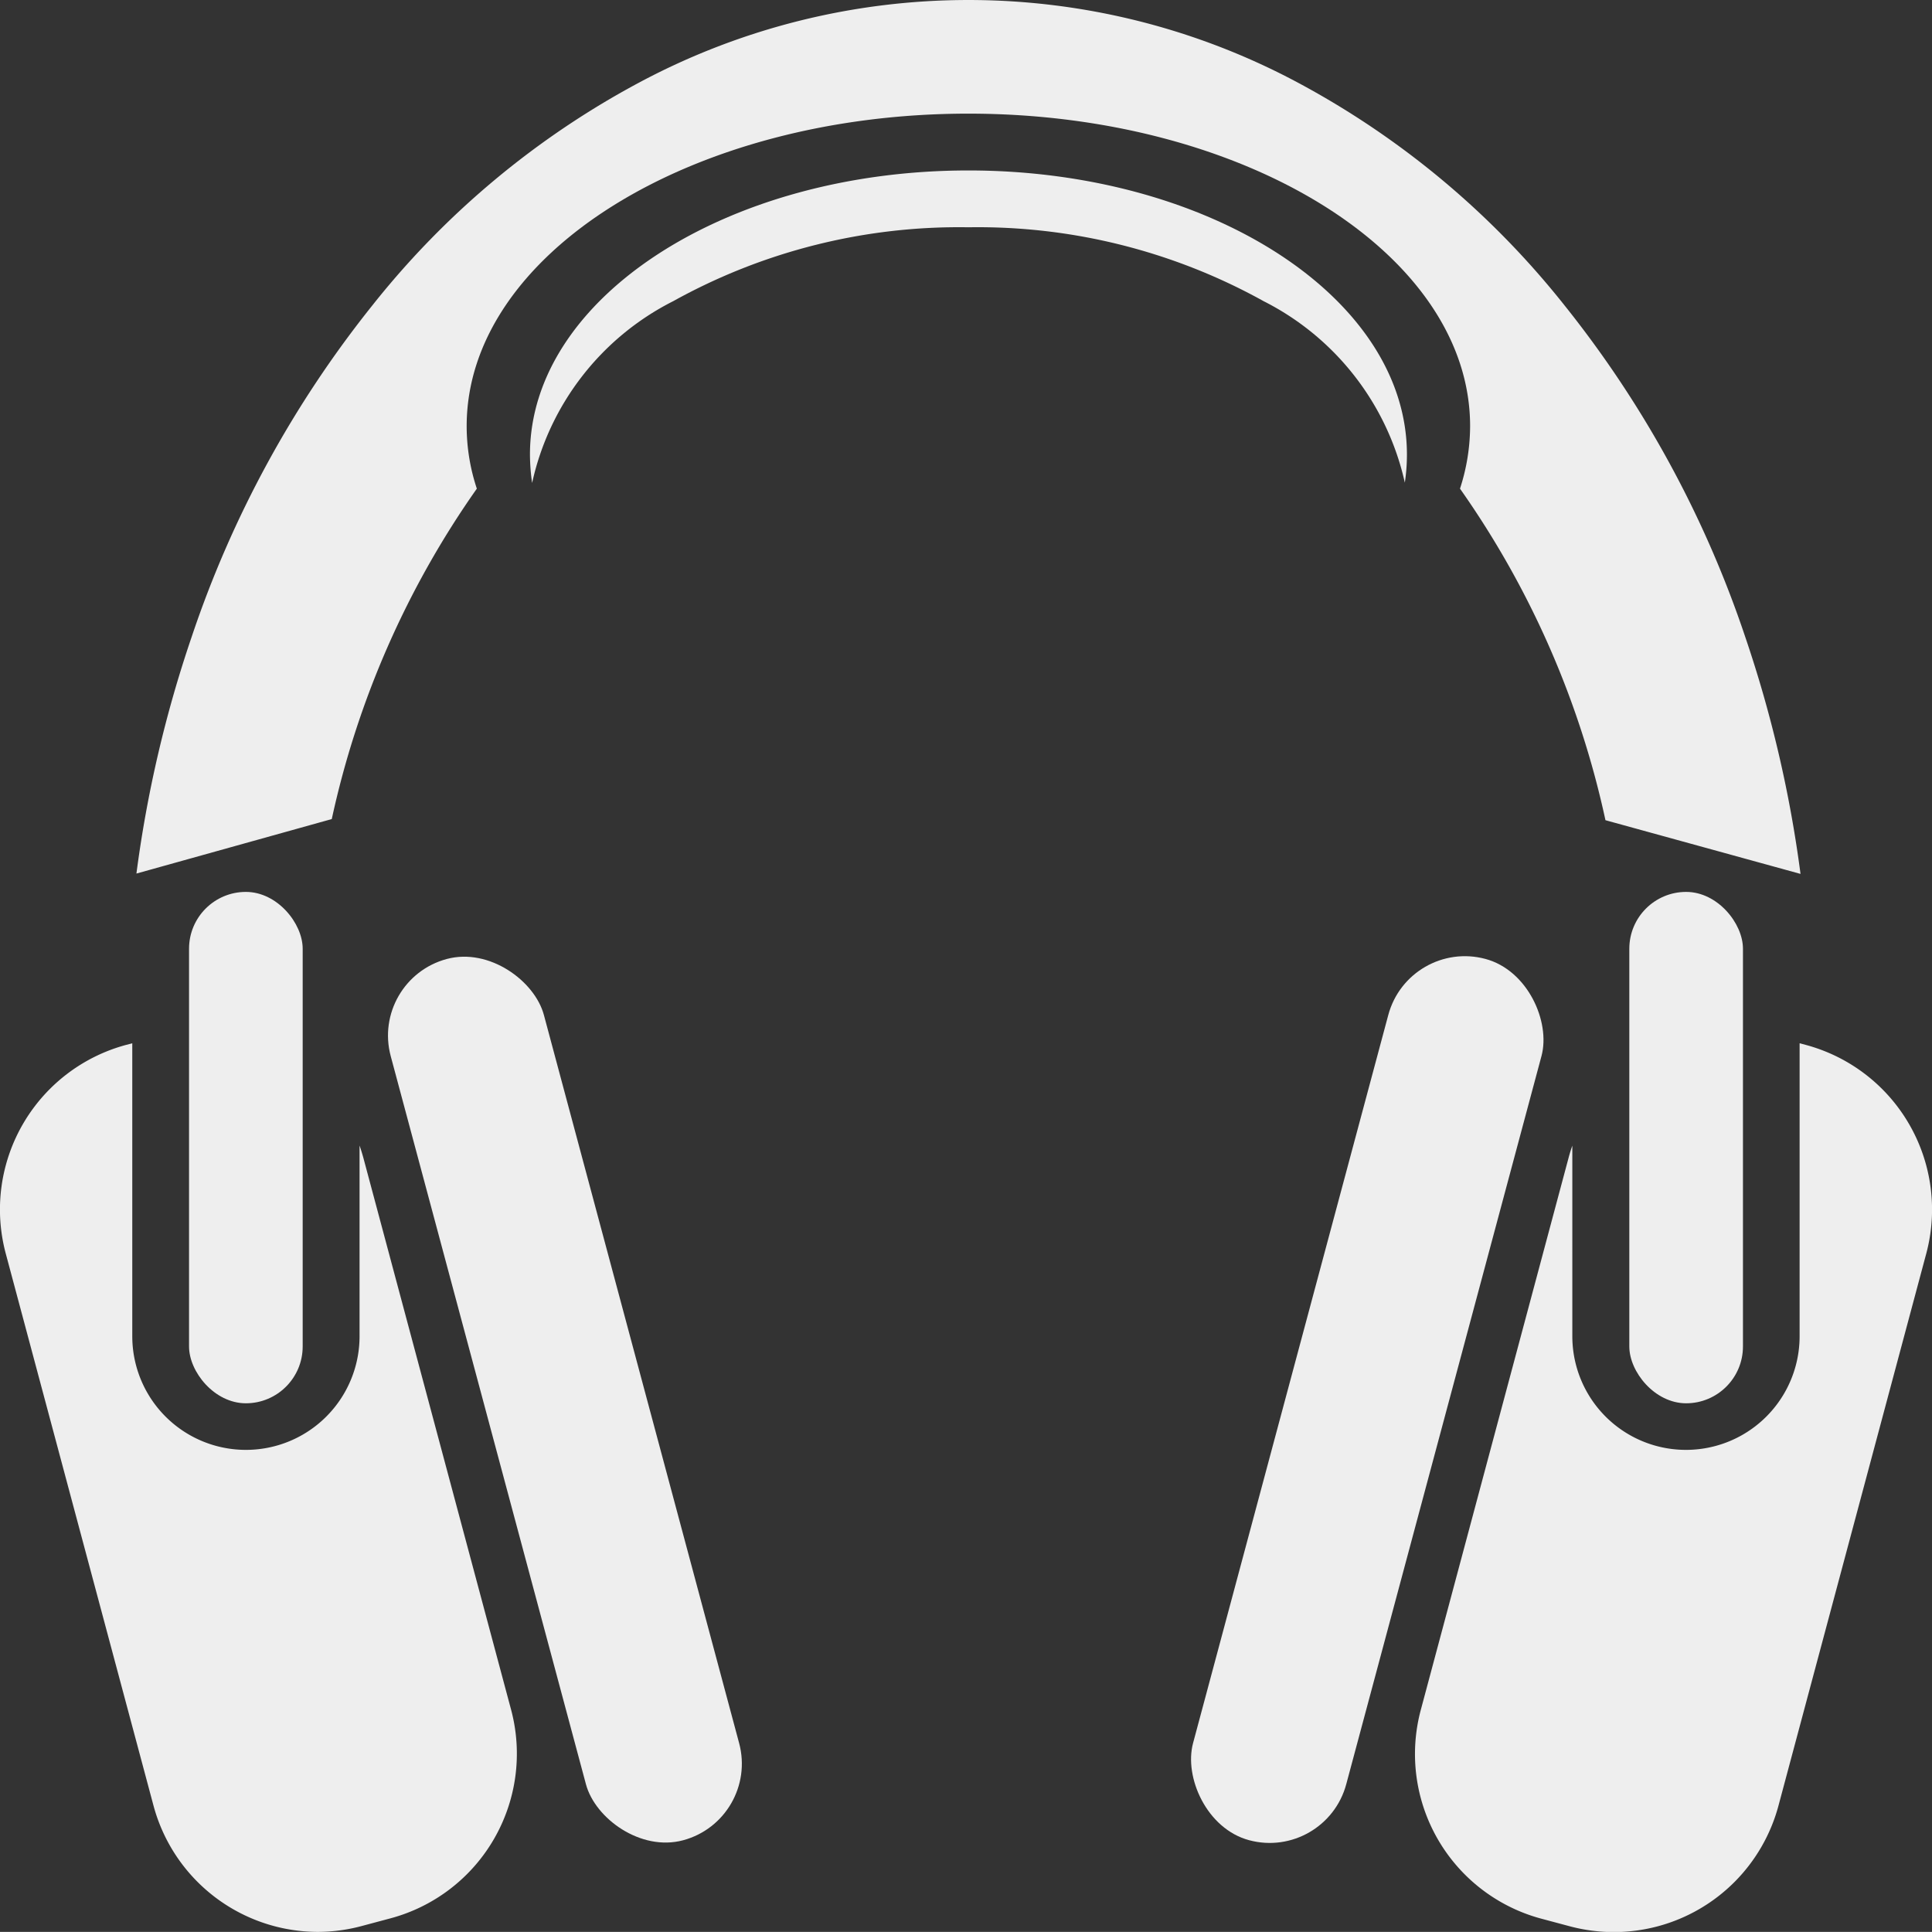 <svg id="icon-blackshark" xmlns="http://www.w3.org/2000/svg" width="34.002" height="34" viewBox="0 0 34.002 34">
  <rect x="0" y="0" width="34.002" height="34" fill="#333333" stroke="none"/>
  <g id="Razer_BlackShark_icon_default" data-name="Razer BlackShark icon default" transform="translate(2468.327 2474)">
    <g id="Group_503" data-name="Group 503" transform="translate(-2468.326 -2457.483)">
      <rect id="Rectangle_150" data-name="Rectangle 150" width="2.791" height="16.056" rx="1.395" transform="matrix(0.966, -0.259, 0.259, 0.966, 6.514, 0.722)" fill="#eee"/>
      <path id="Subtraction_51" data-name="Subtraction 51" d="M5.6,15.639a3,3,0,0,1-2.9-2.224L.1,3.7A3,3,0,0,1,2.224.027L2.327,0V5.156a2,2,0,0,0,4,0V1.8c.021.059.045.137.067.216l2.6,9.713A3,3,0,0,1,6.873,15.4l-.494.132A3.006,3.006,0,0,1,5.6,15.639Z" transform="translate(0 1.844)" fill="#eee"/>
    </g>
    <g id="Group_502" data-name="Group 502" transform="translate(-2465.926 -2474)">
      <path id="Subtraction_49" data-name="Subtraction 49" d="M29.29,15.381h0l-3.436-.946A15.992,15.992,0,0,0,23.294,8.6,3.565,3.565,0,0,0,23.472,7.5c0-3.033-3.961-5.5-8.83-5.5s-8.83,2.467-8.83,5.5a3.494,3.494,0,0,0,.179,1.1,15.985,15.985,0,0,0-2.553,5.815L0,15.374a21.539,21.539,0,0,1,.972-4.165,19,19,0,0,1,3.18-5.834A15.033,15.033,0,0,1,8.868,1.442a12.286,12.286,0,0,1,11.55,0,15.053,15.053,0,0,1,4.716,3.933,19,19,0,0,1,3.18,5.834,21.656,21.656,0,0,1,.973,4.171Z" transform="translate(0)" fill="#eee"/>
      <path id="Subtraction_50" data-name="Subtraction 50" d="M.038,5.5h0A3.579,3.579,0,0,1,0,5C0,2.243,3.462,0,7.717,0s7.717,2.243,7.717,5a3.311,3.311,0,0,1-.037.494A4.732,4.732,0,0,0,12.911,2.3,10.361,10.361,0,0,0,7.717,1,10.361,10.361,0,0,0,2.522,2.3,4.719,4.719,0,0,0,.038,5.5Z" transform="translate(6.926 3)" fill="#eee"/>
    </g>
    <rect id="Rectangle_192" data-name="Rectangle 192" width="2" height="9" rx="1" transform="translate(-2465 -2458.303)" fill="#eee"/>
    <g id="Group_504" data-name="Group 504" transform="translate(-2447.691 -2457.483)">
      <rect id="Rectangle_150-2" data-name="Rectangle 150" width="2.791" height="16.056" rx="1.395" transform="matrix(-0.966, -0.259, 0.259, -0.966, 2.696, 16.231)" fill="#eee"/>
      <path id="Subtraction_51-2" data-name="Subtraction 51" d="M2.326,15.639h0l-.1-.027A3,3,0,0,1,.1,11.938L2.7,2.225A3,3,0,0,1,6.379.1l.494.132A3,3,0,0,1,8.995,3.91l-2.6,9.713c-.019.072-.041.144-.066.214V10.483a2,2,0,0,0-4,0v5.154Z" transform="translate(13.365 17.483) rotate(180)" fill="#eee"/>
    </g>
    <rect id="Rectangle_194" data-name="Rectangle 194" width="2" height="9" rx="1" transform="translate(-2439.652 -2458.303)" fill="#eee"/>
  </g>
</svg>
